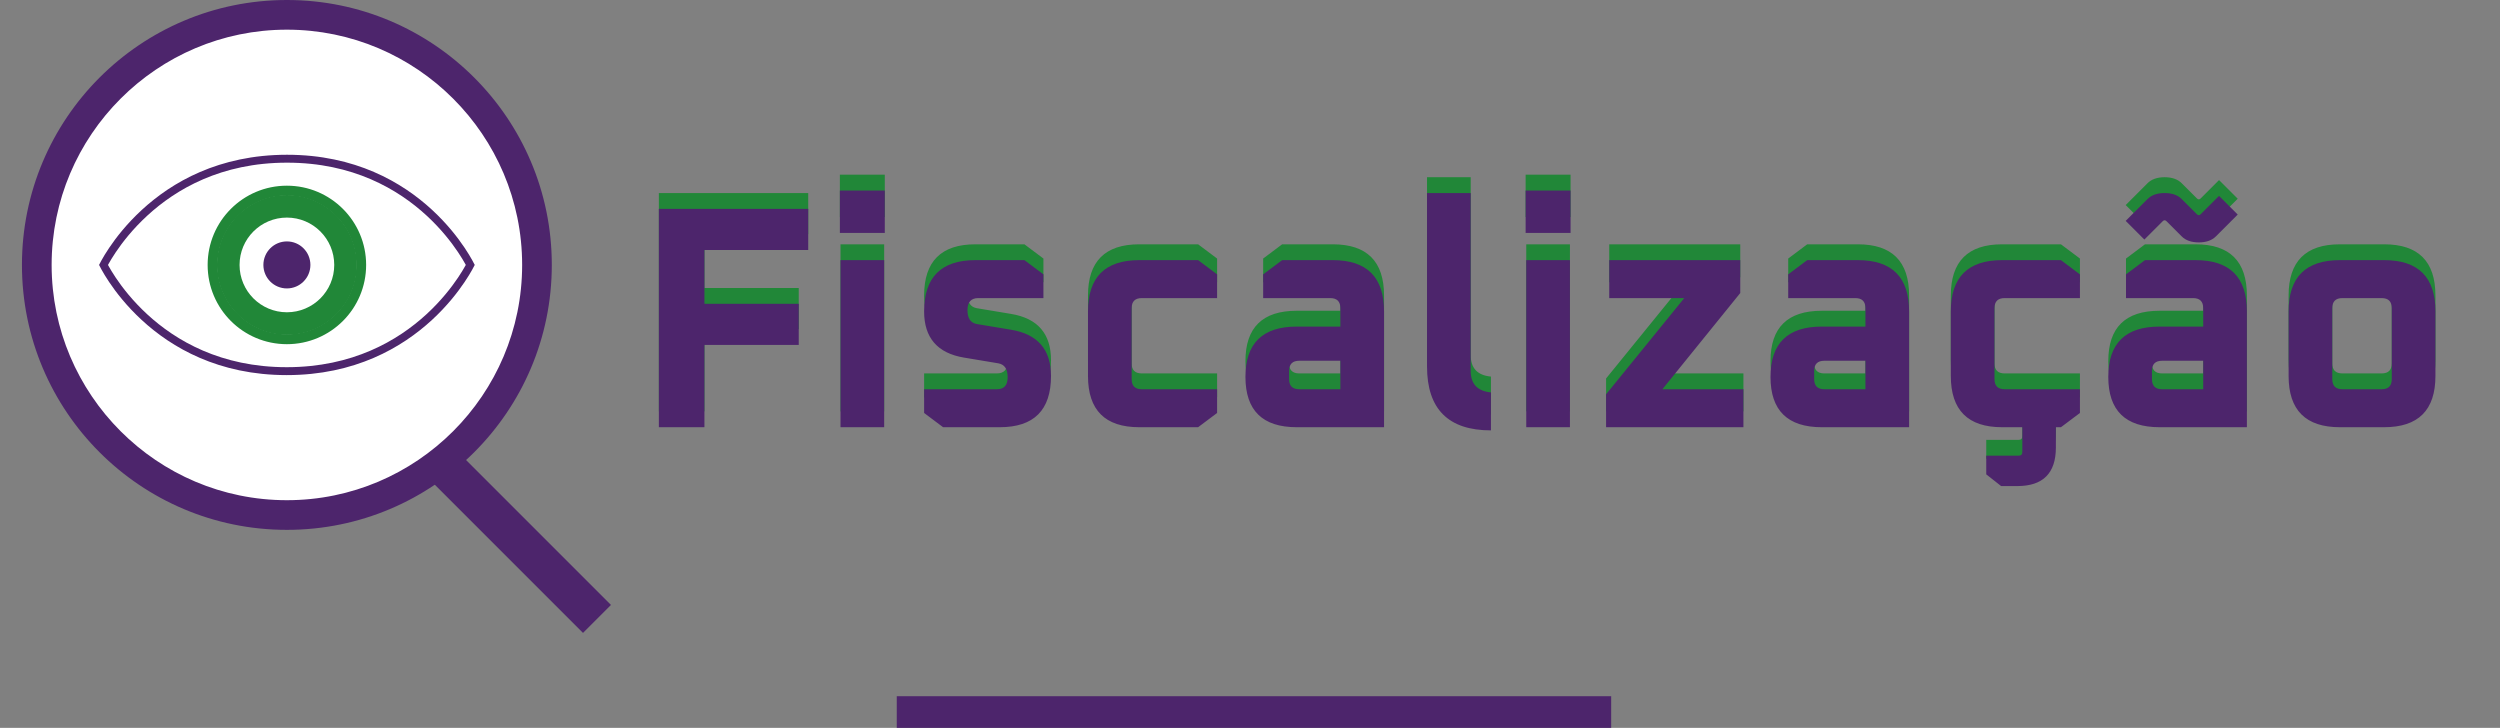 <svg width="316" height="92" viewBox="0 0 316 92" fill="none" xmlns="http://www.w3.org/2000/svg">
<rect x="0" y="0" width="316" height="92" fill="#808080" stroke="none"/>
<line x1="113.35" y1="90" x2="203.653" y2="90" stroke="#4D256C" stroke-width="4"/>
<path d="M83.28 52V24.4H102.16V29.6H89.04V36.4H100.96V41.6H89.04V52H83.28ZM106.159 27.44V22.08H111.839V27.44H106.159ZM106.239 52V30.88H111.759V52H106.239ZM116.808 50.2V47.2H126.008C126.915 47.2 127.368 46.693 127.368 45.68C127.368 44.64 126.968 44.053 126.168 43.92L121.848 43.2C118.488 42.64 116.808 40.693 116.808 37.36C116.808 33.04 118.968 30.88 123.288 30.88H129.488L131.888 32.68V35.68H123.648C122.742 35.68 122.288 36.187 122.288 37.2C122.288 38.24 122.688 38.827 123.488 38.96L127.808 39.68C131.168 40.24 132.848 42.187 132.848 45.52C132.848 49.84 130.688 52 126.368 52H119.208L116.808 50.2ZM137.521 45.52V37.36C137.521 33.04 139.681 30.88 144.001 30.88H151.441L153.841 32.68V35.68H144.321C143.468 35.68 143.041 36.107 143.041 36.96V45.92C143.041 46.773 143.468 47.2 144.321 47.2H153.841V50.2L151.441 52H144.001C139.681 52 137.521 49.84 137.521 45.52ZM163.904 52C159.584 52 157.424 49.88 157.424 45.64C157.424 41.4 159.584 39.28 163.904 39.28H169.424V36.96C169.424 36.107 168.997 35.68 168.144 35.68H159.664V32.68L162.064 30.88H168.464C172.784 30.88 174.944 33.04 174.944 37.36V52H163.904ZM162.944 45.92C162.944 46.773 163.371 47.2 164.224 47.2H169.424V43.6H164.224C163.371 43.6 162.944 44.027 162.944 44.88V45.92ZM180.376 44.32V22.4H185.896V44.88C185.896 46.533 186.75 47.44 188.456 47.6V52.4C183.07 52.4 180.376 49.707 180.376 44.32ZM192.839 27.44V22.08H198.519V27.44H192.839ZM192.919 52V30.88H198.439V52H192.919ZM203.008 52V47.84L212.888 35.68H203.408V30.88H219.968V35.04L210.128 47.2H220.368V52H203.008ZM230.271 52C225.951 52 223.791 49.88 223.791 45.64C223.791 41.4 225.951 39.28 230.271 39.28H235.791V36.96C235.791 36.107 235.365 35.68 234.511 35.68H226.031V32.68L228.431 30.88H234.831C239.151 30.88 241.311 33.04 241.311 37.36V52H230.271ZM229.311 45.92C229.311 46.773 229.738 47.2 230.591 47.2H235.791V43.6H230.591C229.738 43.6 229.311 44.027 229.311 44.88V45.92ZM246.583 45.52V37.36C246.583 33.04 248.743 30.88 253.063 30.88H260.503L262.903 32.68V35.68H253.383C252.53 35.68 252.103 36.107 252.103 36.96V45.92C252.103 46.773 252.53 47.2 253.383 47.2H262.903V50.2L260.503 52H253.063C248.743 52 246.583 49.84 246.583 45.52ZM251.063 55.6H255.143C255.463 55.6 255.623 55.44 255.623 55.12V49.6H259.863V54.56C259.863 57.813 258.237 59.44 254.983 59.44H252.943L251.063 57.96V55.6ZM272.967 52C268.647 52 266.487 49.88 266.487 45.64C266.487 41.4 268.647 39.28 272.967 39.28H278.487V36.96C278.487 36.107 278.06 35.68 277.207 35.68H268.727V32.68L271.127 30.88H277.527C281.847 30.88 284.007 33.04 284.007 37.36V52H272.967ZM272.007 45.92C272.007 46.773 272.433 47.2 273.287 47.2H278.487V43.6H273.287C272.433 43.6 272.007 44.027 272.007 44.88V45.92ZM268.687 25.92L271.447 23.16C271.953 22.653 272.673 22.4 273.607 22.4C274.54 22.4 275.26 22.653 275.767 23.16L277.687 25.08C277.767 25.16 277.847 25.2 277.927 25.2C278.007 25.2 278.087 25.16 278.167 25.08L280.487 22.76L282.847 25.12L280.087 27.88C279.58 28.387 278.86 28.64 277.927 28.64C276.993 28.64 276.273 28.387 275.767 27.88L273.847 25.96C273.767 25.88 273.687 25.84 273.607 25.84C273.527 25.84 273.447 25.88 273.367 25.96L271.047 28.28L268.687 25.92ZM289.279 45.52V37.36C289.279 33.04 291.439 30.88 295.759 30.88H301.359C305.679 30.88 307.839 33.04 307.839 37.36V45.52C307.839 49.84 305.679 52 301.359 52H295.759C291.439 52 289.279 49.84 289.279 45.52ZM294.799 45.92C294.799 46.773 295.225 47.2 296.079 47.2H301.039C301.892 47.2 302.319 46.773 302.319 45.92V36.96C302.319 36.107 301.892 35.68 301.039 35.68H296.079C295.225 35.68 294.799 36.107 294.799 36.96V45.92Z" fill="#218738"/>
<path d="M83.28 54V26.4H102.16V31.6H89.04V38.4H100.96V43.6H89.04V54H83.28ZM106.159 29.44V24.08H111.839V29.44H106.159ZM106.239 54V32.88H111.759V54H106.239ZM116.808 52.2V49.2H126.008C126.915 49.2 127.368 48.693 127.368 47.68C127.368 46.64 126.968 46.053 126.168 45.92L121.848 45.2C118.488 44.64 116.808 42.693 116.808 39.36C116.808 35.04 118.968 32.88 123.288 32.88H129.488L131.888 34.68V37.68H123.648C122.742 37.68 122.288 38.187 122.288 39.2C122.288 40.24 122.688 40.827 123.488 40.96L127.808 41.68C131.168 42.24 132.848 44.187 132.848 47.52C132.848 51.84 130.688 54 126.368 54H119.208L116.808 52.2ZM137.521 47.52V39.36C137.521 35.04 139.681 32.88 144.001 32.88H151.441L153.841 34.68V37.68H144.321C143.468 37.68 143.041 38.107 143.041 38.96V47.92C143.041 48.773 143.468 49.2 144.321 49.2H153.841V52.2L151.441 54H144.001C139.681 54 137.521 51.84 137.521 47.52ZM163.904 54C159.584 54 157.424 51.88 157.424 47.64C157.424 43.4 159.584 41.28 163.904 41.28H169.424V38.96C169.424 38.107 168.997 37.68 168.144 37.68H159.664V34.68L162.064 32.88H168.464C172.784 32.88 174.944 35.04 174.944 39.36V54H163.904ZM162.944 47.92C162.944 48.773 163.371 49.2 164.224 49.2H169.424V45.6H164.224C163.371 45.6 162.944 46.027 162.944 46.88V47.92ZM180.376 46.32V24.4H185.896V46.88C185.896 48.533 186.75 49.44 188.456 49.6V54.4C183.07 54.4 180.376 51.707 180.376 46.32ZM192.839 29.44V24.08H198.519V29.44H192.839ZM192.919 54V32.88H198.439V54H192.919ZM203.008 54V49.84L212.888 37.68H203.408V32.88H219.968V37.04L210.128 49.2H220.368V54H203.008ZM230.271 54C225.951 54 223.791 51.88 223.791 47.64C223.791 43.4 225.951 41.28 230.271 41.28H235.791V38.96C235.791 38.107 235.365 37.68 234.511 37.68H226.031V34.68L228.431 32.88H234.831C239.151 32.88 241.311 35.04 241.311 39.36V54H230.271ZM229.311 47.92C229.311 48.773 229.738 49.2 230.591 49.2H235.791V45.6H230.591C229.738 45.6 229.311 46.027 229.311 46.88V47.92ZM246.583 47.52V39.36C246.583 35.04 248.743 32.88 253.063 32.88H260.503L262.903 34.68V37.68H253.383C252.53 37.68 252.103 38.107 252.103 38.96V47.92C252.103 48.773 252.53 49.2 253.383 49.2H262.903V52.2L260.503 54H253.063C248.743 54 246.583 51.84 246.583 47.52ZM251.063 57.6H255.143C255.463 57.6 255.623 57.44 255.623 57.12V51.6H259.863V56.56C259.863 59.813 258.237 61.44 254.983 61.44H252.943L251.063 59.96V57.6ZM272.967 54C268.647 54 266.487 51.88 266.487 47.64C266.487 43.4 268.647 41.28 272.967 41.28H278.487V38.96C278.487 38.107 278.06 37.68 277.207 37.68H268.727V34.68L271.127 32.88H277.527C281.847 32.88 284.007 35.04 284.007 39.36V54H272.967ZM272.007 47.92C272.007 48.773 272.433 49.2 273.287 49.2H278.487V45.6H273.287C272.433 45.6 272.007 46.027 272.007 46.88V47.92ZM268.687 27.92L271.447 25.16C271.953 24.653 272.673 24.4 273.607 24.4C274.54 24.4 275.26 24.653 275.767 25.16L277.687 27.08C277.767 27.16 277.847 27.2 277.927 27.2C278.007 27.2 278.087 27.16 278.167 27.08L280.487 24.76L282.847 27.12L280.087 29.88C279.58 30.387 278.86 30.64 277.927 30.64C276.993 30.64 276.273 30.387 275.767 29.88L273.847 27.96C273.767 27.88 273.687 27.84 273.607 27.84C273.527 27.84 273.447 27.88 273.367 27.96L271.047 30.28L268.687 27.92ZM289.279 47.52V39.36C289.279 35.04 291.439 32.88 295.759 32.88H301.359C305.679 32.88 307.839 35.04 307.839 39.36V47.52C307.839 51.84 305.679 54 301.359 54H295.759C291.439 54 289.279 51.84 289.279 47.52ZM294.799 47.92C294.799 48.773 295.225 49.2 296.079 49.2H301.039C301.892 49.2 302.319 48.773 302.319 47.92V38.96C302.319 38.107 301.892 37.68 301.039 37.68H296.079C295.225 37.68 294.799 38.107 294.799 38.96V47.92Z" fill="#4D256C"/>
<path d="M73.691 80L77.227 76.464L56.208 55.446L52.672 58.981L73.691 80Z" fill="#4D256C"/>
<path d="M36.263 65.1C18.831 65.1 4.649 50.919 4.649 33.488C4.649 16.057 18.831 1.875 36.263 1.875C53.693 1.875 67.874 16.057 67.874 33.488C67.874 50.919 53.693 65.1 36.263 65.1Z" fill="white"/>
<path d="M36.263 3.75C52.66 3.75 65.999 17.09 65.999 33.487C65.999 49.884 52.66 63.225 36.263 63.225C19.865 63.225 6.526 49.885 6.526 33.488C6.526 17.091 19.865 3.75 36.263 3.75ZM36.263 0C17.768 0 2.774 14.993 2.774 33.487C2.774 51.98 17.768 66.974 36.261 66.974C54.756 66.974 69.748 51.98 69.748 33.487C69.748 14.993 54.757 0 36.263 0Z" fill="#4D256C"/>
<path d="M59.443 33.486C59.395 33.578 59.331 33.698 59.251 33.842C59.046 34.212 58.731 34.744 58.3 35.383C57.438 36.663 56.11 38.373 54.253 40.082C50.543 43.496 44.72 46.913 36.244 46.913C27.768 46.913 21.954 43.496 18.255 40.082C16.402 38.373 15.079 36.664 14.22 35.384C13.791 34.744 13.479 34.213 13.274 33.843C13.194 33.699 13.131 33.579 13.084 33.487C13.131 33.396 13.195 33.276 13.275 33.131C13.481 32.762 13.795 32.23 14.226 31.59C15.088 30.31 16.416 28.601 18.274 26.892C21.983 23.478 27.806 20.061 36.282 20.061C44.758 20.061 50.572 23.478 54.272 26.891C56.124 28.601 57.447 30.309 58.306 31.59C58.735 32.229 59.048 32.761 59.252 33.13C59.332 33.275 59.395 33.395 59.443 33.486Z" stroke="#4D256C"/>
<path d="M36.262 24.721C41.096 24.721 45.029 28.654 45.029 33.488C45.029 38.322 41.096 42.255 36.262 42.255C31.428 42.255 27.496 38.322 27.496 33.488C27.496 28.654 31.428 24.721 36.262 24.721ZM36.262 23.471C30.731 23.471 26.246 27.955 26.246 33.488C26.246 39.021 30.73 43.505 36.262 43.505C41.795 43.505 46.279 39.021 46.279 33.488C46.279 27.955 41.794 23.471 36.262 23.471Z" fill="#218738"/>
<path d="M36.264 42.325C41.145 42.325 45.102 38.368 45.102 33.487C45.102 28.606 41.145 24.649 36.264 24.649C31.383 24.649 27.426 28.606 27.426 33.487C27.426 38.368 31.383 42.325 36.264 42.325Z" fill="#218738"/>
<path d="M36.264 39.471C39.569 39.471 42.248 36.792 42.248 33.487C42.248 30.182 39.569 27.503 36.264 27.503C32.959 27.503 30.28 30.182 30.28 33.487C30.28 36.792 32.959 39.471 36.264 39.471Z" fill="white"/>
<path d="M36.263 36.458C37.904 36.458 39.235 35.128 39.235 33.487C39.235 31.846 37.904 30.515 36.263 30.515C34.622 30.515 33.292 31.846 33.292 33.487C33.292 35.128 34.622 36.458 36.263 36.458Z" fill="#4D256C"/>
</svg>
